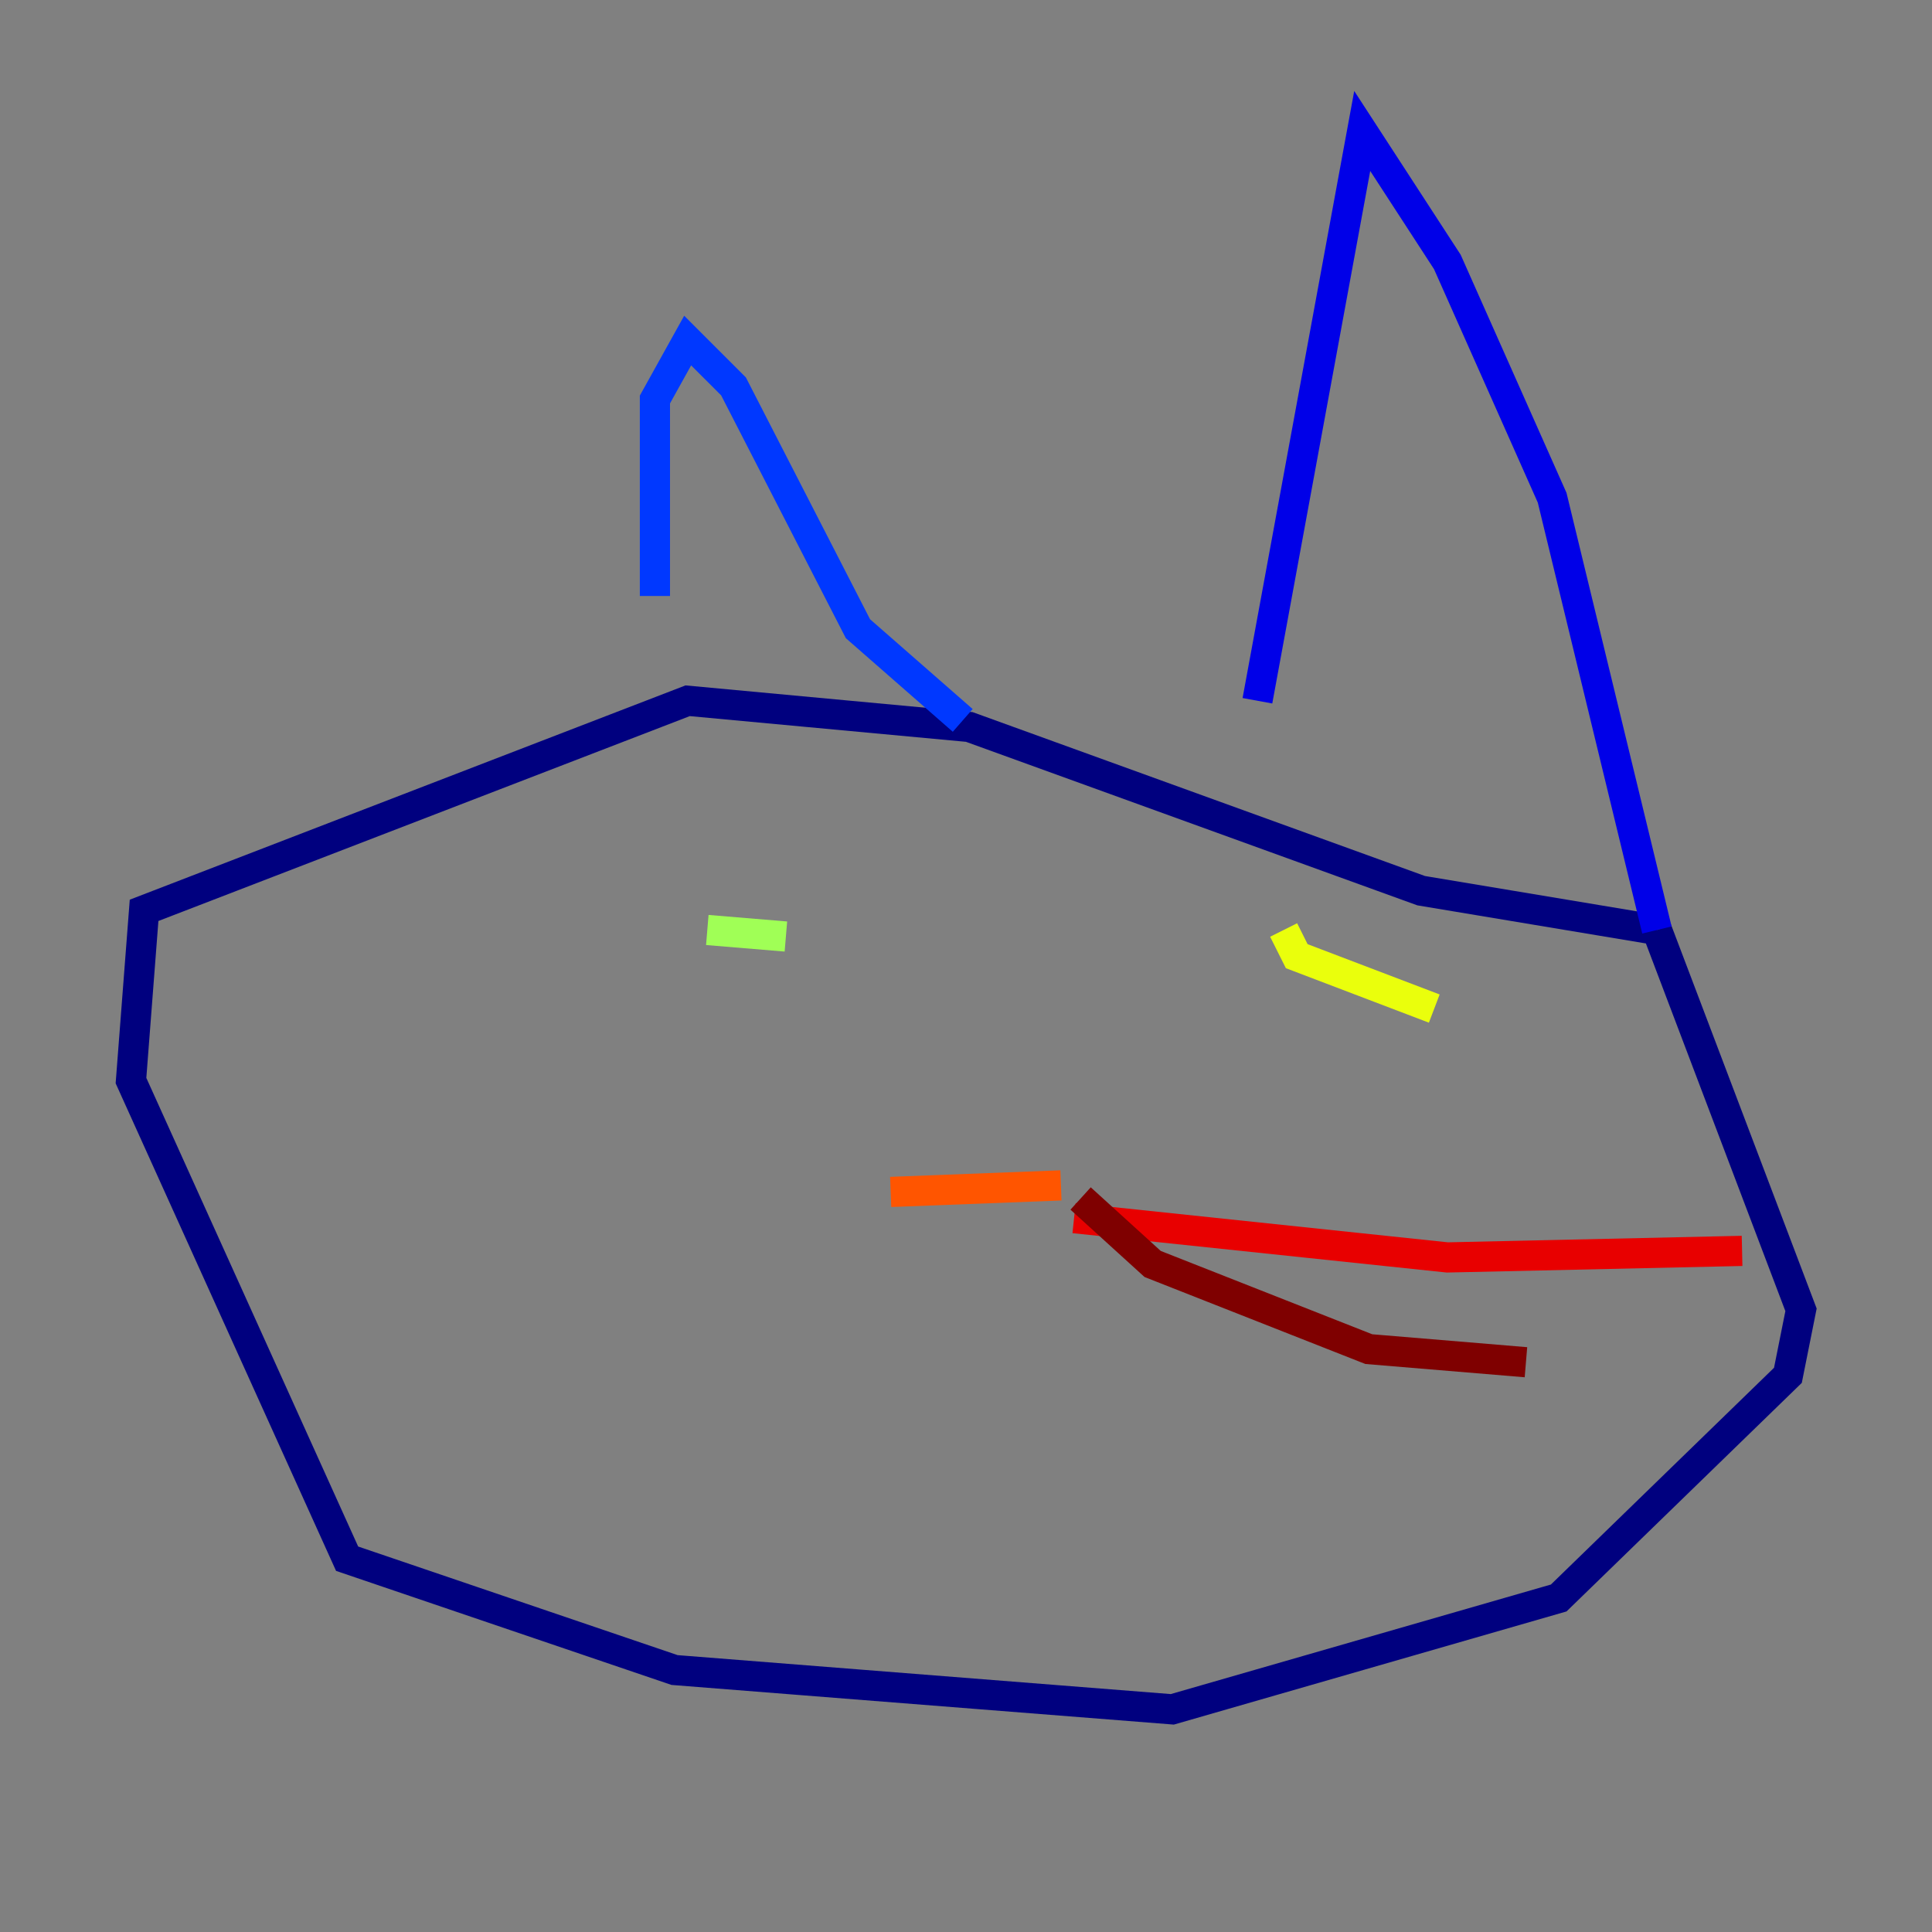 <?xml version="1.0" encoding="utf-8" ?>
<svg baseProfile="tiny" height="128" version="1.2" viewBox="0,0,128,128" width="128" xmlns="http://www.w3.org/2000/svg" xmlns:ev="http://www.w3.org/2001/xml-events" xmlns:xlink="http://www.w3.org/1999/xlink"><rect x="0" y="0" width="128" height="128" fill="#808080" stroke="none"/><defs /><polyline fill="none" points="109.776,61.614 94.156,59.01 64.217,48.163 45.559,46.427 9.546,60.312 8.678,71.593 22.997,103.268 44.691,110.644 77.668,113.248 103.268,105.871 118.454,91.119 119.322,86.78 109.776,61.614" stroke="#00007f" stroke-width="2" /><polyline fill="none" points="109.776,61.614 102.834,32.976 95.891,17.356 90.251,8.678 83.308,46.427" stroke="#0000e8" stroke-width="2" /><polyline fill="none" points="63.783,47.729 56.841,41.654 48.597,25.6 45.559,22.563 43.39,26.468 43.39,39.485" stroke="#0038ff" stroke-width="2" /><polyline fill="none" points="97.627,70.291 97.627,70.291" stroke="#0094ff" stroke-width="2" /><polyline fill="none" points="43.824,63.349 43.824,63.349" stroke="#0cf4ea" stroke-width="2" /><polyline fill="none" points="43.824,63.349 43.824,63.349" stroke="#56ffa0" stroke-width="2" /><polyline fill="none" points="46.861,61.614 52.068,62.047" stroke="#a0ff56" stroke-width="2" /><polyline fill="none" points="85.044,61.614 85.912,63.349 95.024,66.82" stroke="#eaff0c" stroke-width="2" /><polyline fill="none" points="70.291,78.536 70.291,78.536" stroke="#ffaa00" stroke-width="2" /><polyline fill="none" points="70.291,78.536 59.01,78.969" stroke="#ff5500" stroke-width="2" /><polyline fill="none" points="71.159,80.705 95.891,83.308 115.417,82.875" stroke="#e80000" stroke-width="2" /><polyline fill="none" points="71.593,79.403 76.366,83.742 90.685,89.383 101.098,90.251" stroke="#7f0000" stroke-width="2" /></svg>